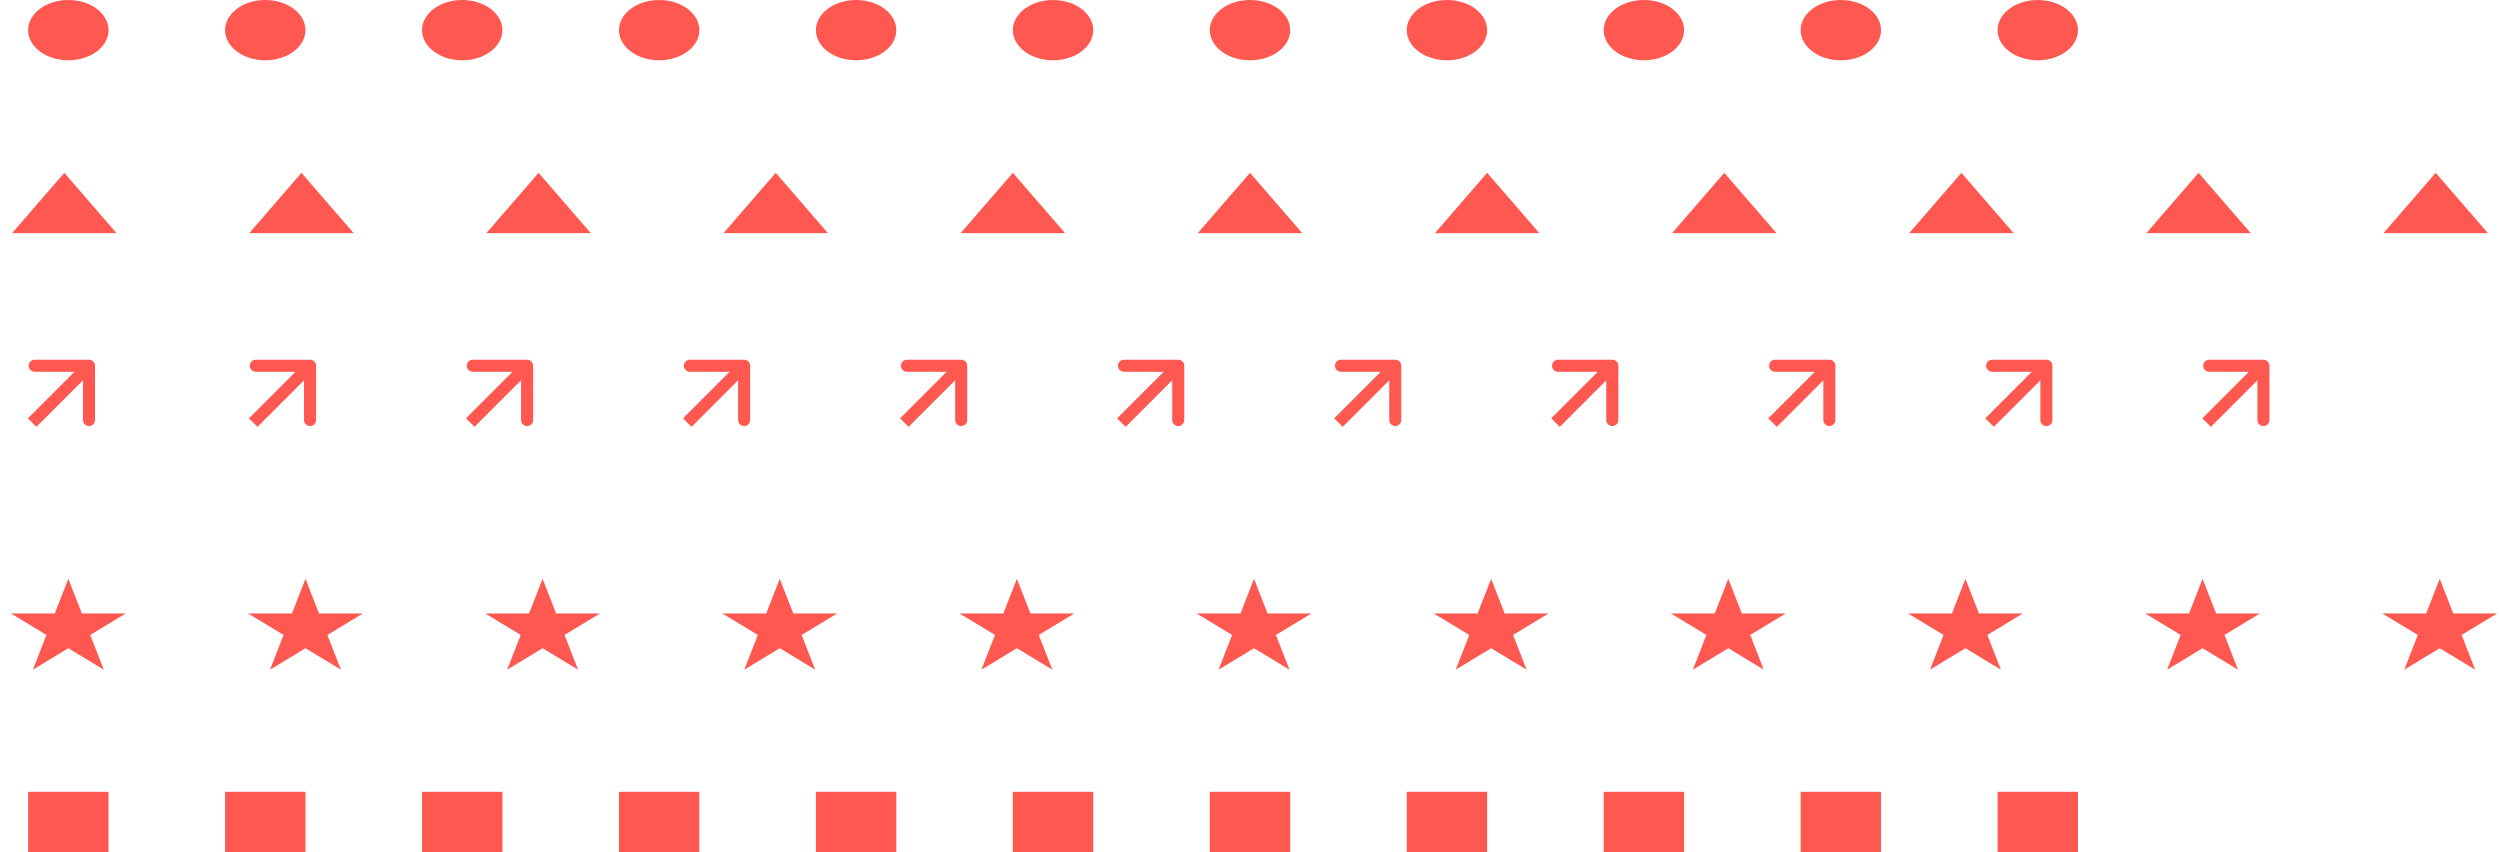 <svg width="622" height="212" viewBox="0 0 622 212" fill="none" xmlns="http://www.w3.org/2000/svg">
<g id="Net">
<g id="circle">
<ellipse id="Ellipse 1" cx="17" cy="7.5" rx="10" ry="7.5" fill="#ff5851"/>
<ellipse id="Ellipse 4" cx="507" cy="7.5" rx="10" ry="7.5" fill="#ff5851"/>
<ellipse id="Ellipse 10" cx="458" cy="7.5" rx="10" ry="7.5" fill="#ff5851"/>
<ellipse id="Ellipse 11" cx="311" cy="7.5" rx="10" ry="7.5" fill="#ff5851"/>
<ellipse id="Ellipse 12" cx="262" cy="7.5" rx="10" ry="7.5" fill="#ff5851"/>
<ellipse id="Ellipse 13" cx="213" cy="7.5" rx="10" ry="7.5" fill="#ff5851"/>
<ellipse id="Ellipse 14" cx="409" cy="7.5" rx="10" ry="7.5" fill="#ff5851"/>
<ellipse id="Ellipse 15" cx="164" cy="7.5" rx="10" ry="7.5" fill="#ff5851"/>
<ellipse id="Ellipse 16" cx="115" cy="7.5" rx="10" ry="7.5" fill="#ff5851"/>
<ellipse id="Ellipse 17" cx="66" cy="7.5" rx="10" ry="7.5" fill="#ff5851"/>
<ellipse id="Ellipse 2" cx="360" cy="7.5" rx="10" ry="7.5" fill="#ff5851"/>
</g>
<g id="square">
<rect id="Rectangle 1" x="7" y="197" width="20" height="15" fill="#ff5851"/>
<rect id="Rectangle 2" x="497" y="197" width="20" height="15" fill="#ff5851"/>
<rect id="Rectangle 3" x="448" y="197" width="20" height="15" fill="#ff5851"/>
<rect id="Rectangle 4" x="399" y="197" width="20" height="15" fill="#ff5851"/>
<rect id="Rectangle 5" x="350" y="197" width="20" height="15" fill="#ff5851"/>
<rect id="Rectangle 6" x="301" y="197" width="20" height="15" fill="#ff5851"/>
<rect id="Rectangle 7" x="252" y="197" width="20" height="15" fill="#ff5851"/>
<rect id="Rectangle 8" x="203" y="197" width="20" height="15" fill="#ff5851"/>
<rect id="Rectangle 9" x="154" y="197" width="20" height="15" fill="#ff5851"/>
<rect id="Rectangle 10" x="105" y="197" width="20" height="15" fill="#ff5851"/>
<rect id="Rectangle 11" x="56" y="197" width="20" height="15" fill="#ff5851"/>
</g>
<g id="arrow">
<path id="Arrow 1" d="M23.642 91C23.642 90.171 22.971 89.5 22.142 89.5H8.642C7.814 89.5 7.142 90.171 7.142 91C7.142 91.828 7.814 92.5 8.642 92.5H20.642V104.5C20.642 105.328 21.314 106 22.142 106C22.971 106 23.642 105.328 23.642 104.5V91ZM9.061 106.203L23.203 92.061L21.081 89.939L6.939 104.081L9.061 106.203Z" fill="#ff5851"/>
<path id="Arrow 2" d="M564.642 91C564.642 90.171 563.971 89.5 563.142 89.5H549.642C548.814 89.5 548.142 90.171 548.142 91C548.142 91.828 548.814 92.5 549.642 92.5H561.642V104.5C561.642 105.328 562.314 106 563.142 106C563.971 106 564.642 105.328 564.642 104.5V91ZM550.061 106.203L564.203 92.061L562.081 89.939L547.939 104.081L550.061 106.203Z" fill="#ff5851"/>
<path id="Arrow 3" d="M510.642 91C510.642 90.171 509.971 89.5 509.142 89.5H495.642C494.814 89.5 494.142 90.171 494.142 91C494.142 91.828 494.814 92.5 495.642 92.5H507.642V104.5C507.642 105.328 508.314 106 509.142 106C509.971 106 510.642 105.328 510.642 104.5V91ZM496.061 106.203L510.203 92.061L508.081 89.939L493.939 104.081L496.061 106.203Z" fill="#ff5851"/>
<path id="Arrow 4" d="M456.642 91C456.642 90.171 455.971 89.5 455.142 89.5H441.642C440.814 89.5 440.142 90.171 440.142 91C440.142 91.828 440.814 92.5 441.642 92.5H453.642V104.5C453.642 105.328 454.314 106 455.142 106C455.971 106 456.642 105.328 456.642 104.5V91ZM442.061 106.203L456.203 92.061L454.081 89.939L439.939 104.081L442.061 106.203Z" fill="#ff5851"/>
<path id="Arrow 5" d="M402.642 91C402.642 90.171 401.971 89.5 401.142 89.5H387.642C386.814 89.5 386.142 90.171 386.142 91C386.142 91.828 386.814 92.5 387.642 92.5H399.642V104.5C399.642 105.328 400.314 106 401.142 106C401.971 106 402.642 105.328 402.642 104.5V91ZM388.061 106.203L402.203 92.061L400.081 89.939L385.939 104.081L388.061 106.203Z" fill="#ff5851"/>
<path id="Arrow 6" d="M348.642 91C348.642 90.171 347.971 89.5 347.142 89.5H333.642C332.814 89.5 332.142 90.171 332.142 91C332.142 91.828 332.814 92.5 333.642 92.5H345.642V104.5C345.642 105.328 346.314 106 347.142 106C347.971 106 348.642 105.328 348.642 104.5V91ZM334.061 106.203L348.203 92.061L346.081 89.939L331.939 104.081L334.061 106.203Z" fill="#ff5851"/>
<path id="Arrow 7" d="M294.642 91C294.642 90.171 293.971 89.5 293.142 89.5H279.642C278.814 89.5 278.142 90.171 278.142 91C278.142 91.828 278.814 92.5 279.642 92.5H291.642V104.5C291.642 105.328 292.314 106 293.142 106C293.971 106 294.642 105.328 294.642 104.5V91ZM280.061 106.203L294.203 92.061L292.081 89.939L277.939 104.081L280.061 106.203Z" fill="#ff5851"/>
<path id="Arrow 8" d="M240.642 91C240.642 90.171 239.971 89.5 239.142 89.5H225.642C224.814 89.5 224.142 90.171 224.142 91C224.142 91.828 224.814 92.5 225.642 92.5H237.642V104.5C237.642 105.328 238.314 106 239.142 106C239.971 106 240.642 105.328 240.642 104.5V91ZM226.061 106.203L240.203 92.061L238.081 89.939L223.939 104.081L226.061 106.203Z" fill="#ff5851"/>
<path id="Arrow 9" d="M186.642 91C186.642 90.171 185.971 89.5 185.142 89.5H171.642C170.814 89.5 170.142 90.171 170.142 91C170.142 91.828 170.814 92.5 171.642 92.5H183.642V104.5C183.642 105.328 184.314 106 185.142 106C185.971 106 186.642 105.328 186.642 104.5V91ZM172.061 106.203L186.203 92.061L184.081 89.939L169.939 104.081L172.061 106.203Z" fill="#ff5851"/>
<path id="Arrow 10" d="M132.642 91C132.642 90.171 131.971 89.5 131.142 89.5H117.642C116.814 89.5 116.142 90.171 116.142 91C116.142 91.828 116.814 92.5 117.642 92.5H129.642V104.5C129.642 105.328 130.314 106 131.142 106C131.971 106 132.642 105.328 132.642 104.5V91ZM118.061 106.203L132.203 92.061L130.081 89.939L115.939 104.081L118.061 106.203Z" fill="#ff5851"/>
<path id="Arrow 11" d="M78.642 91C78.642 90.171 77.971 89.5 77.142 89.5H63.642C62.814 89.5 62.142 90.171 62.142 91C62.142 91.828 62.814 92.5 63.642 92.5H75.642V104.5C75.642 105.328 76.314 106 77.142 106C77.971 106 78.642 105.328 78.642 104.5V91ZM64.061 106.203L78.203 92.061L76.082 89.939L61.939 104.081L64.061 106.203Z" fill="#ff5851"/>
</g>
<g id="triangle">
<path id="Polygon 1" d="M16 43L28.99 58H3.01L16 43Z" fill="#ff5851"/>
<path id="Polygon 2" d="M606 43L618.99 58H593.01L606 43Z" fill="#ff5851"/>
<path id="Polygon 3" d="M547 43L559.99 58H534.01L547 43Z" fill="#ff5851"/>
<path id="Polygon 4" d="M488 43L500.99 58H475.01L488 43Z" fill="#ff5851"/>
<path id="Polygon 5" d="M429 43L441.99 58H416.01L429 43Z" fill="#ff5851"/>
<path id="Polygon 6" d="M370 43L382.99 58H357.01L370 43Z" fill="#ff5851"/>
<path id="Polygon 7" d="M311 43L323.99 58H298.01L311 43Z" fill="#ff5851"/>
<path id="Polygon 8" d="M252 43L264.99 58H239.01L252 43Z" fill="#ff5851"/>
<path id="Polygon 9" d="M193 43L205.99 58H180.01L193 43Z" fill="#ff5851"/>
<path id="Polygon 10" d="M134 43L146.99 58H121.01L134 43Z" fill="#ff5851"/>
<path id="Polygon 11" d="M75 43L87.99 58H62.01L75 43Z" fill="#ff5851"/>
</g>
<g id="star">
<path id="Star 1" d="M17 144L20.368 152.637H31.266L22.449 157.975L25.817 166.613L17 161.275L8.183 166.613L11.551 157.975L2.734 152.637H13.632L17 144Z" fill="#ff5851"/>
<path id="Star 2" d="M607 144L610.368 152.637H621.266L612.449 157.975L615.817 166.613L607 161.275L598.183 166.613L601.551 157.975L592.734 152.637H603.632L607 144Z" fill="#ff5851"/>
<path id="Star 3" d="M548 144L551.368 152.637H562.266L553.449 157.975L556.817 166.613L548 161.275L539.183 166.613L542.551 157.975L533.734 152.637H544.632L548 144Z" fill="#ff5851"/>
<path id="Star 4" d="M489 144L492.368 152.637H503.266L494.449 157.975L497.817 166.613L489 161.275L480.183 166.613L483.551 157.975L474.734 152.637H485.632L489 144Z" fill="#ff5851"/>
<path id="Star 5" d="M430 144L433.368 152.637H444.266L435.449 157.975L438.817 166.613L430 161.275L421.183 166.613L424.551 157.975L415.734 152.637H426.632L430 144Z" fill="#ff5851"/>
<path id="Star 6" d="M371 144L374.368 152.637H385.266L376.449 157.975L379.817 166.613L371 161.275L362.183 166.613L365.551 157.975L356.734 152.637H367.632L371 144Z" fill="#ff5851"/>
<path id="Star 7" d="M312 144L315.368 152.637H326.266L317.449 157.975L320.817 166.613L312 161.275L303.183 166.613L306.551 157.975L297.734 152.637H308.632L312 144Z" fill="#ff5851"/>
<path id="Star 8" d="M253 144L256.368 152.637H267.266L258.449 157.975L261.817 166.613L253 161.275L244.183 166.613L247.551 157.975L238.734 152.637H249.632L253 144Z" fill="#ff5851"/>
<path id="Star 9" d="M194 144L197.368 152.637H208.266L199.449 157.975L202.817 166.613L194 161.275L185.183 166.613L188.551 157.975L179.734 152.637H190.632L194 144Z" fill="#ff5851"/>
<path id="Star 10" d="M135 144L138.368 152.637H149.266L140.449 157.975L143.817 166.613L135 161.275L126.183 166.613L129.551 157.975L120.734 152.637H131.632L135 144Z" fill="#ff5851"/>
<path id="Star 11" d="M76 144L79.368 152.637H90.266L81.449 157.975L84.817 166.613L76 161.275L67.183 166.613L70.551 157.975L61.734 152.637H72.632L76 144Z" fill="#ff5851"/>
</g>
</g>
</svg>

